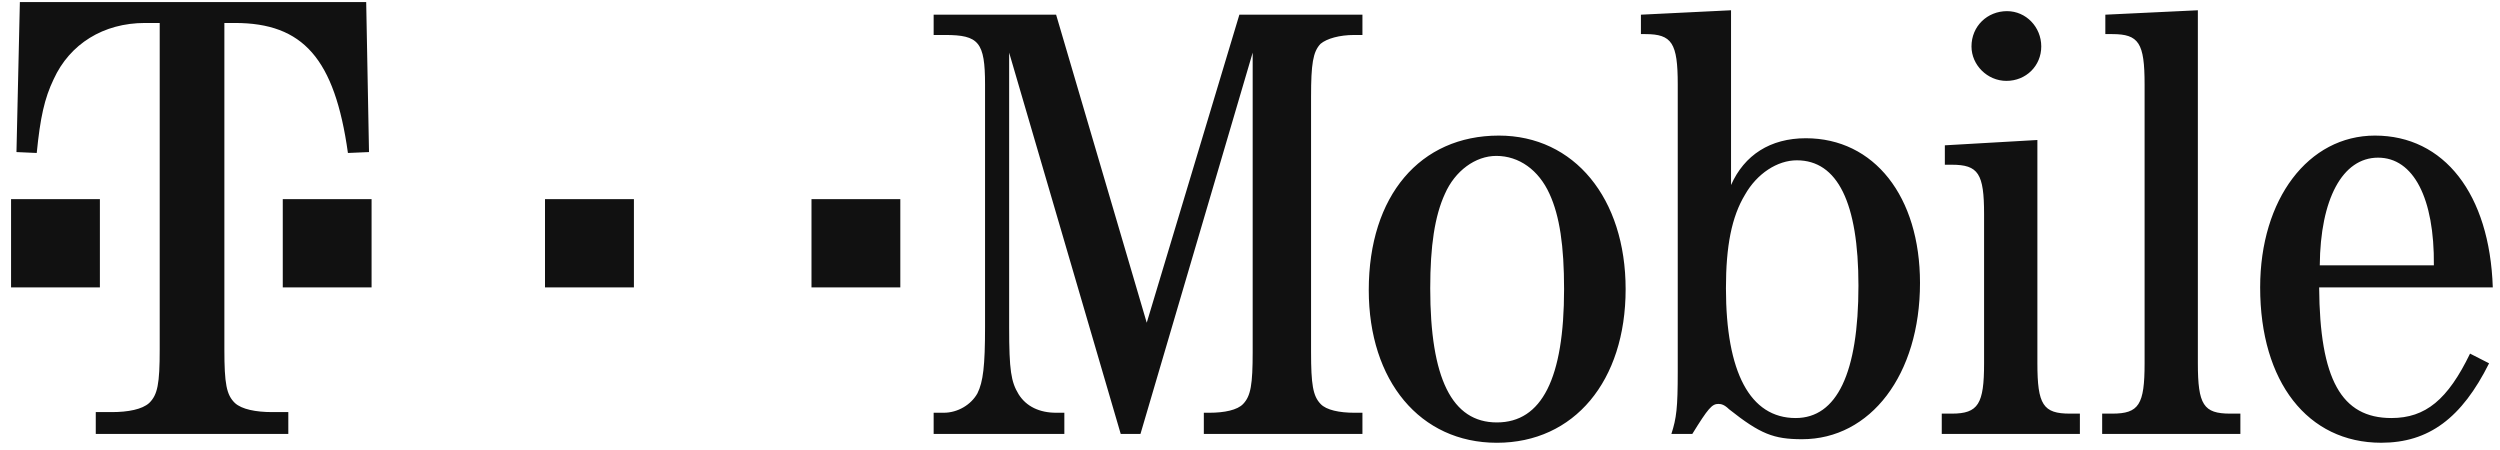 <svg width="111" height="20" viewBox="0 0 111 20" fill="none" xmlns="http://www.w3.org/2000/svg">
<path fill-rule="evenodd" clip-rule="evenodd" d="M9.962 1.02H10.43C13.451 1.02 14.86 2.594 15.448 6.792L16.384 6.752L16.259 0.091H0.882L0.731 6.752L1.631 6.792C1.787 5.218 1.974 4.37 2.38 3.522C3.098 1.948 4.595 1.02 6.436 1.02H7.091V15.512C7.091 17.046 6.998 17.53 6.623 17.894C6.311 18.176 5.687 18.297 4.969 18.297H4.252V19.266H12.801V18.297H12.079C11.366 18.297 10.737 18.176 10.43 17.894C10.055 17.53 9.962 17.046 9.962 15.512V1.02ZM0.491 8.842H4.435V12.761H0.491V8.842ZM16.498 8.842H12.555V12.761H16.498V8.842ZM24.198 8.842H28.146V12.761H24.198V8.842ZM39.974 8.842H36.03V12.761H39.974V8.842ZM50.637 19.266L55.619 2.337V15.622C55.619 17.072 55.535 17.581 55.197 17.934C54.943 18.208 54.355 18.326 53.703 18.326H53.45V19.266H60.492V18.326H60.126C59.478 18.326 58.886 18.208 58.633 17.934C58.294 17.581 58.211 17.072 58.211 15.622V4.296C58.211 2.846 58.294 2.298 58.633 1.945C58.915 1.71 59.478 1.553 60.126 1.553H60.492V0.652H55.028L50.915 14.329L46.891 0.652H41.454V1.553H41.961C43.454 1.553 43.736 1.867 43.736 3.748V14.524C43.736 16.249 43.651 16.954 43.398 17.464C43.116 17.973 42.52 18.326 41.905 18.326H41.454V19.266H47.257V18.326H46.891C46.158 18.326 45.567 18.051 45.225 17.503C44.891 16.954 44.806 16.445 44.806 14.524V2.337L49.76 19.267L50.637 19.266ZM60.773 12.879C60.773 8.685 63.056 6.02 66.548 6.02C69.896 6.02 72.178 8.803 72.178 12.84C72.178 16.915 69.896 19.659 66.46 19.659C63.056 19.659 60.773 16.915 60.773 12.879ZM68.798 8.607C68.319 7.549 67.446 6.922 66.436 6.922C65.506 6.922 64.601 7.588 64.154 8.607C63.703 9.587 63.502 10.919 63.502 12.8C63.502 16.797 64.464 18.756 66.46 18.756C68.46 18.756 69.445 16.797 69.445 12.839C69.445 10.919 69.249 9.587 68.798 8.607ZM76.858 0.456L72.857 0.652V1.514H73.051C74.234 1.514 74.492 1.906 74.492 3.748V16.484C74.492 18.13 74.435 18.561 74.21 19.266H75.139C75.84 18.13 76.013 17.934 76.294 17.934C76.431 17.934 76.568 17.973 76.769 18.169C78.154 19.266 78.745 19.501 80.013 19.501C83.05 19.501 85.248 16.64 85.248 12.565C85.248 8.724 83.216 6.138 80.177 6.138C78.601 6.138 77.449 6.883 76.858 8.215V0.456ZM79.779 7.118C81.586 7.118 82.515 8.999 82.515 12.682C82.515 16.562 81.558 18.561 79.727 18.561C77.698 18.561 76.632 16.523 76.632 12.8C76.632 10.919 76.886 9.626 77.477 8.646C78.009 7.706 78.914 7.118 79.779 7.118ZM86.351 6.452L90.459 6.216H90.46V16.131C90.46 17.973 90.717 18.365 91.904 18.365H92.347V19.266H86.214V18.365H86.66C87.839 18.365 88.093 17.934 88.093 16.131V9.508C88.093 7.706 87.839 7.314 86.66 7.314H86.351V6.452ZM87.534 2.062C87.534 1.161 88.238 0.495 89.111 0.495C89.956 0.495 90.632 1.2 90.632 2.062C90.632 2.925 89.956 3.591 89.083 3.591C88.238 3.591 87.534 2.886 87.534 2.062ZM97.585 0.456L93.477 0.652V1.514H93.783C94.966 1.514 95.22 1.906 95.22 3.748V16.131C95.22 17.973 94.966 18.365 93.783 18.365H93.336V19.266H99.473V18.365H99.022C97.835 18.365 97.585 17.973 97.585 16.131V0.456ZM105.449 6.02C108.515 6.02 110.543 8.607 110.68 12.761H102.97C102.999 16.837 103.952 18.561 106.178 18.561C107.699 18.561 108.684 17.738 109.67 15.7L110.515 16.131C109.303 18.561 107.839 19.658 105.726 19.658C102.459 19.658 100.351 16.954 100.351 12.761C100.351 8.842 102.487 6.02 105.449 6.02ZM105.586 7C104.003 7 103.022 8.842 102.998 11.781H108.064C108.092 8.803 107.162 7 105.586 7Z" fill="#111111"/>
</svg>
